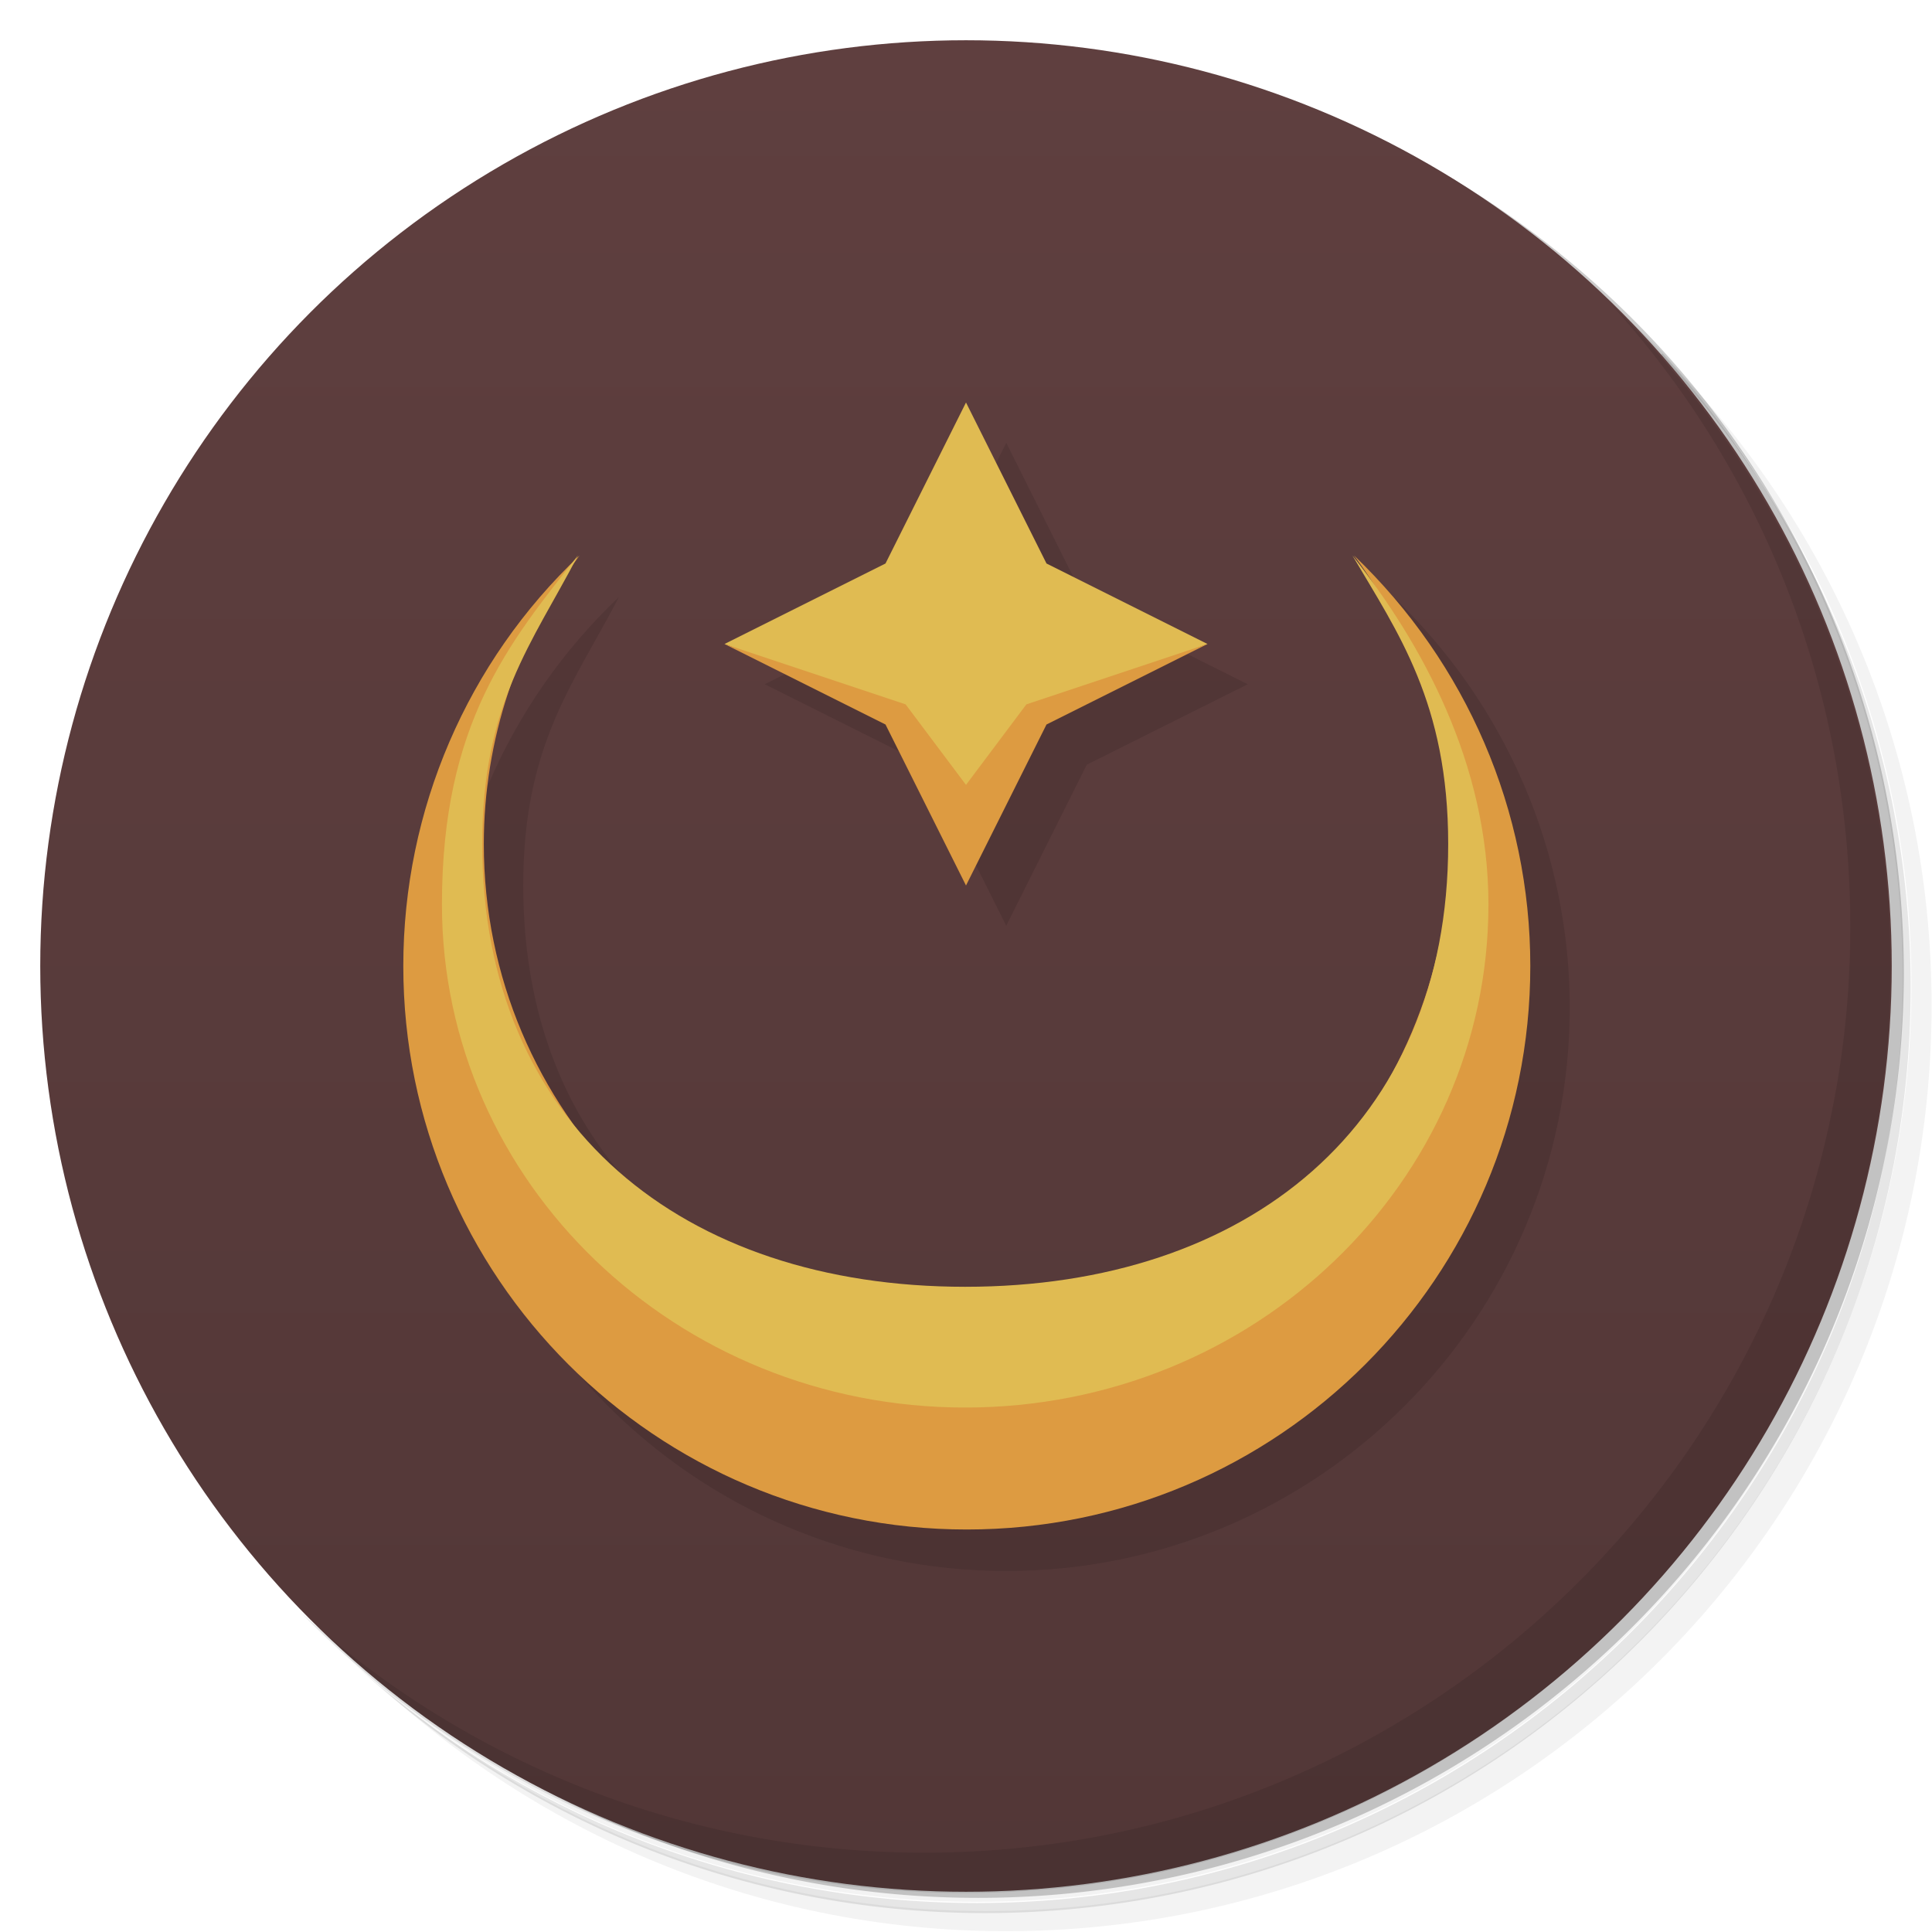 <svg version="1.1" viewBox="0 0 48 48" xmlns="http://www.w3.org/2000/svg">
 <defs>
  <linearGradient id="bg" x2="0" y1="1" y2="47" gradientUnits="userSpaceOnUse">
   <stop style="stop-color:#5f3f3f" offset="0"/>
   <stop style="stop-color:#523737" offset="1"/>
  </linearGradient>
 </defs>
 <path d="m36.3 5c5.86 4.06 9.69 10.8 9.69 18.5 0 12.4-10.1 22.5-22.5 22.5-7.67 0-14.4-3.83-18.5-9.69 1.04 1.82 2.31 3.5 3.78 4.97 4.08 3.71 9.51 5.97 15.5 5.97 12.7 0 23-10.3 23-23 0-5.95-2.26-11.4-5.97-15.5-1.47-1.48-3.15-2.74-4.97-3.78zm4.97 3.78c3.85 4.11 6.22 9.64 6.22 15.7 0 12.7-10.3 23-23 23-6.08 0-11.6-2.36-15.7-6.22 4.16 4.14 9.88 6.72 16.2 6.72 12.7 0 23-10.3 23-23 0-6.34-2.58-12.1-6.72-16.2z" style="opacity:.05"/>
 <path d="m41.3 8.78c3.71 4.08 5.97 9.51 5.97 15.5 0 12.7-10.3 23-23 23-5.95 0-11.4-2.26-15.5-5.97 4.11 3.85 9.64 6.22 15.7 6.22 12.7 0 23-10.3 23-23 0-6.08-2.36-11.6-6.22-15.7z" style="opacity:.1"/>
 <path d="m31.2 2.38c8.62 3.15 14.8 11.4 14.8 21.1 0 12.4-10.1 22.5-22.5 22.5-9.71 0-18-6.14-21.1-14.8a23 23 0 0 0 44.9-7 23 23 0 0 0-16-21.9z" style="opacity:.2"/>
 <circle cx="24" cy="24" r="23" style="fill:url(#bg)"/>
 <path d="m40 7.53c3.71 4.08 5.97 9.51 5.97 15.5 0 12.7-10.3 23-23 23-5.95 0-11.4-2.26-15.5-5.97 4.18 4.29 10 6.97 16.5 6.97 12.7 0 23-10.3 23-23 0-6.46-2.68-12.3-6.97-16.5z" style="opacity:.1"/>
 <path d="m25 11-2 4-4 2 4 2 2 4 2-4 4-2-4-2zm-9.62 3.83c-2.79 2.64-4.38 6.32-4.38 10.2-8.5e-5 7.73 6.27 14 14 14s14-6.27 14-14c-2.11e-4 -3.85-1.58-7.52-4.38-10.2 1.13 1.92 2.38 4.17 2.38 7.17 0 7-5 11-12 11s-12-4-12-11c0-3.5 1.25-5 2.38-7.17z" style="opacity:.1"/>
 <path d="m14.4 13.8c-2.79 2.64-4.38 6.32-4.38 10.2-8.37e-5 7.73 6.27 14 14 14s14-6.27 14-14c-2.11e-4 -3.85-1.58-7.52-4.38-10.2 1.54 2.07 2.38 4.58 2.38 7.17 5.92e-4 6.63-5.37 12-12 12s-12-5.37-12-12c7.2e-5 -2.58 0.834-5.1 2.38-7.17z" style="fill:#dd9b41"/>
 <path d="m33.6 13.8c1.13 1.92 2.38 3.67 2.38 7.17 0 7-5 11-12 11s-12-4-12-11c0-3.5 1.25-5 2.38-7.17-1.71 2.17-3.38 4.17-3.38 8.67 0 6.9 5.82 12.5 13 12.5s13-5.6 13-12.5c0-3.5-1.66-6.49-3.38-8.67z" style="fill:#e0bb52"/>
 <path d="m24 21.5-2-4-4-1.5 4-2 2-4 2 4 4 2-4 1.5z" style="fill:#e0bb52"/>
 <path d="m18 16 4.5 1.5 1.5 2 1.5-2 4.5-1.5-4 2-2 4-2-4z" style="fill:#dd9b41"/>
</svg>

